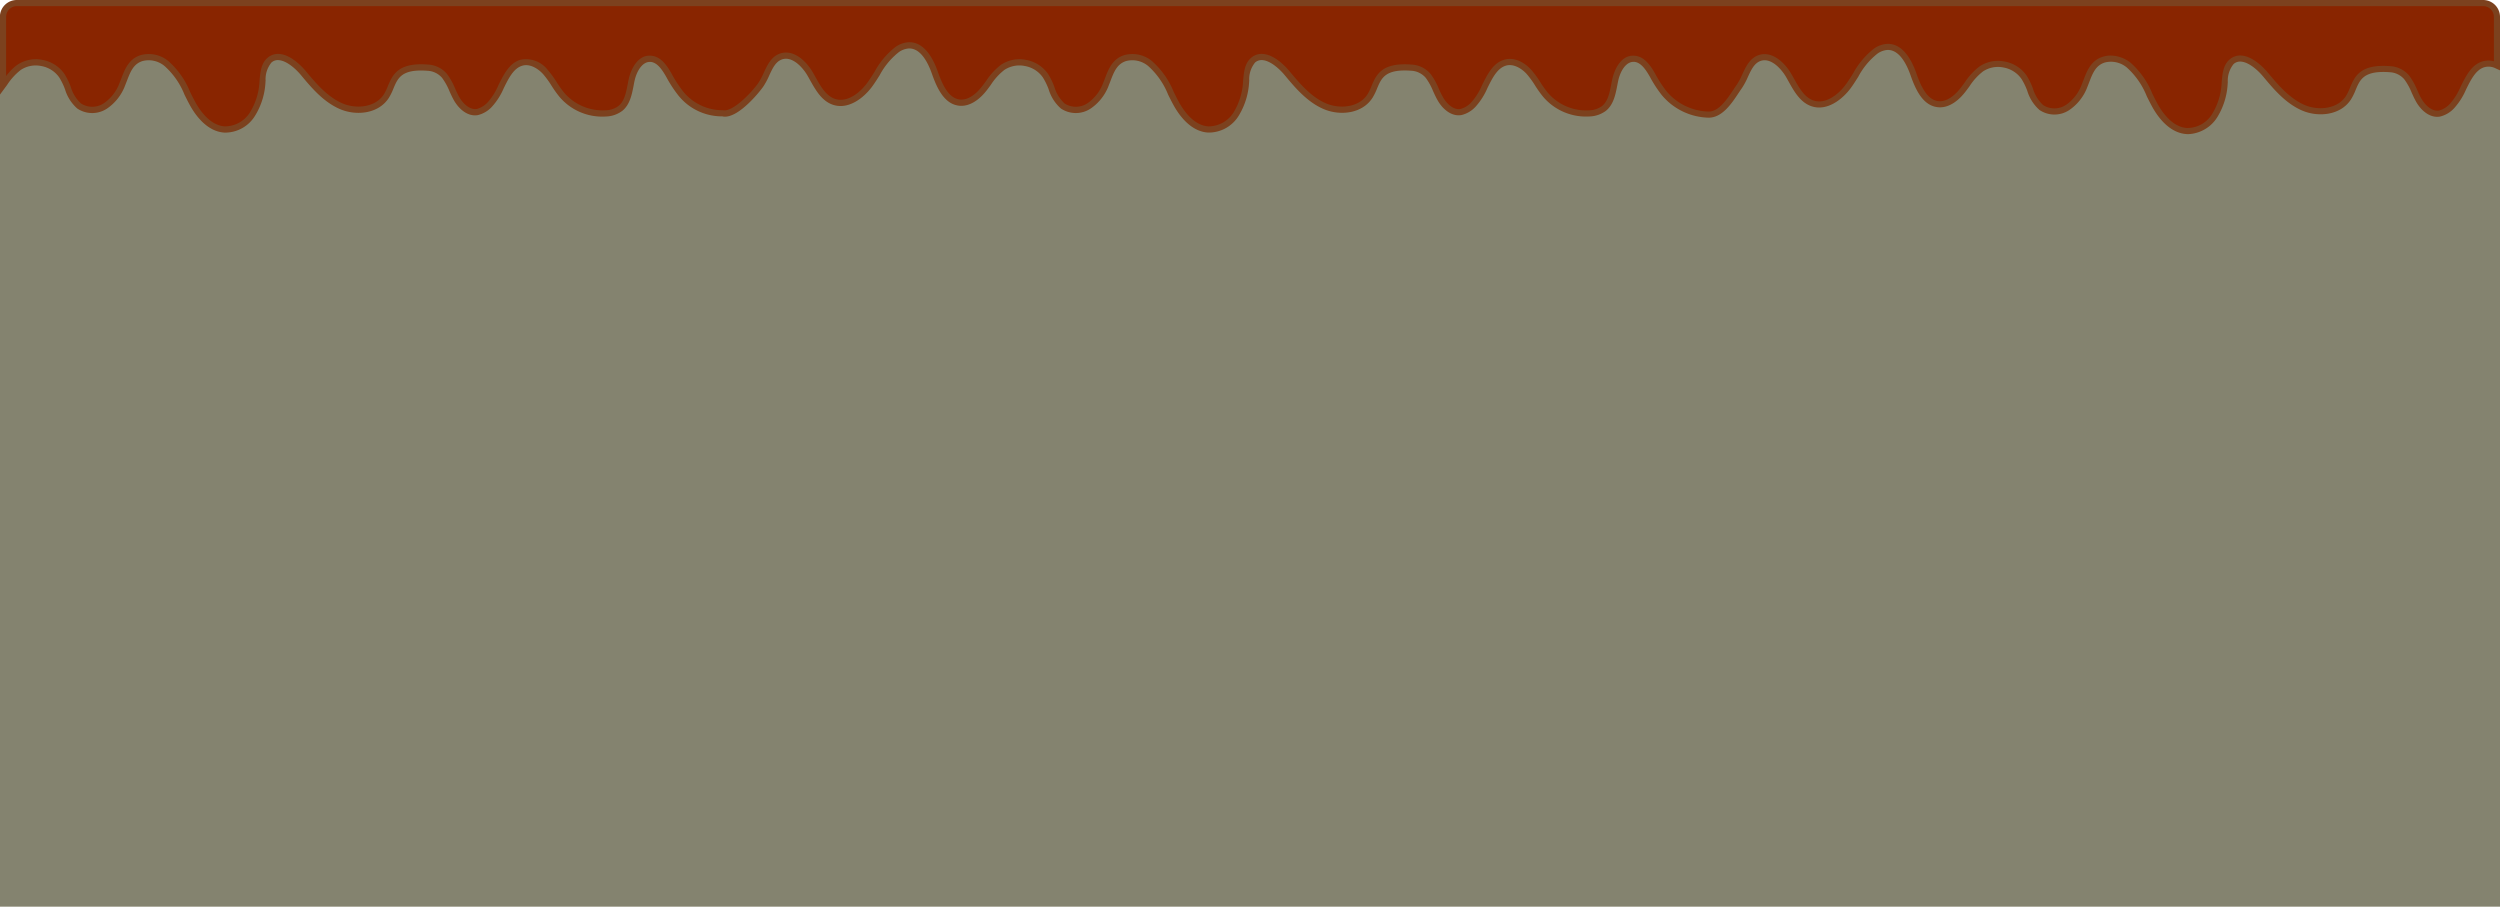 <svg xmlns="http://www.w3.org/2000/svg" width="375" height="136" viewBox="0 0 375 136"><defs><style>.a{fill:#84836f;}.b{fill:#892500;}.c{fill:#7c411e;}</style></defs><g transform="translate(-549.058 -443.547)"><g transform="translate(549.058 449.887)"><path class="a" d="M921.31,450.124c-2.379.756-2.949,4.6-4.625,6.208a3.812,3.812,0,0,1-1.9,1.164c-1.275.209-2.439-.829-3.094-1.966a26.105,26.105,0,0,0-1.823-3.444,3.5,3.5,0,0,0-2.478-1.241c-5.4-.432-5.036,2.364-6.255,4.26-1.375,2.138-4.447,2.516-6.76,1.529s-4.038-2.993-5.661-4.945c-1.315-1.584-3.547-3.3-5.109-1.972-.866.731-.946,2.027-1.049,3.171a10.419,10.419,0,0,1-1.467,4.864,4.936,4.936,0,0,1-4.22,2.365c-2.076-.13-3.692-1.91-4.728-3.753-1.208-2.151-2-4.614-4.005-6.152a4.183,4.183,0,0,0-3.682-.816c-1.863.558-2.268,2.338-2.9,3.874A6.887,6.887,0,0,1,859,456.577a3.591,3.591,0,0,1-3.954.015c-1.4-1.045-1.608-3.085-2.589-4.544a4.749,4.749,0,0,0-6.411-1.254,15.257,15.257,0,0,0-2.861,3.3c-.919,1.139-2.226,2.171-3.662,1.992-1.99-.247-2.973-2.536-3.649-4.464s-1.894-4.176-3.9-4.123a3.4,3.4,0,0,0-1.8.663c-1.79,1.228-2.725,3.363-4,5.141s-3.4,3.36-5.454,2.662c-1.762-.6-2.619-2.569-3.571-4.2s-2.729-3.255-4.456-2.559c-1.621.654-1.937,2.821-2.965,4.26-1,1.4-2.433,4.143-4.524,4.189a8.955,8.955,0,0,1-6.727-3.215,19.048,19.048,0,0,1-1.782-2.757c-.631-1.11-1.476-2.349-2.731-2.4-1.529-.066-2.5,1.668-2.826,3.2s-.484,3.284-1.689,4.251a3.955,3.955,0,0,1-2.217.743,8,8,0,0,1-6.567-2.8c-.9-1.069-1.52-2.367-2.456-3.405a3.674,3.674,0,0,0-3.679-1.369c-2.379.756-2.951,4.6-4.627,6.208a3.812,3.812,0,0,1-1.9,1.164c-1.275.209-2.439-.829-3.092-1.966a26.334,26.334,0,0,0-1.825-3.444,3.5,3.5,0,0,0-2.478-1.241c-5.4-.432-5.036,2.364-6.255,4.26-1.375,2.138-4.447,2.516-6.76,1.529s-4.038-2.993-5.661-4.945c-1.315-1.584-3.547-3.3-5.109-1.972-.864.73-.944,2.027-1.047,3.171a10.422,10.422,0,0,1-1.469,4.864,4.933,4.933,0,0,1-4.218,2.365c-2.078-.13-3.693-1.91-4.729-3.753-1.209-2.151-2-4.614-4.005-6.152a4.183,4.183,0,0,0-3.682-.817c-1.863.558-2.268,2.338-2.9,3.874a6.884,6.884,0,0,1-2.547,3.306,3.594,3.594,0,0,1-3.954.015c-1.4-1.045-1.608-3.085-2.591-4.544a4.749,4.749,0,0,0-6.411-1.254,15.249,15.249,0,0,0-2.861,3.3c-.919,1.139-2.226,2.171-3.66,1.992-1.99-.247-2.974-2.536-3.651-4.464s-1.894-4.176-3.9-4.123a3.4,3.4,0,0,0-1.8.663c-1.792,1.228-2.727,3.363-4,5.141s-3.405,3.36-5.456,2.662c-1.762-.6-2.617-2.567-3.57-4.2s-2.729-3.255-4.456-2.56c-1.621.654-1.937,2.821-2.964,4.26-1,1.4-3.974,4.621-5.637,4.229a8.049,8.049,0,0,1-6.365-3.021,18.885,18.885,0,0,1-1.782-2.757c-.631-1.11-1.476-2.349-2.731-2.4-1.531-.066-2.5,1.668-2.826,3.2s-.484,3.284-1.689,4.251a3.96,3.96,0,0,1-2.219.743,7.992,7.992,0,0,1-6.565-2.8c-.9-1.069-1.52-2.367-2.455-3.405a3.676,3.676,0,0,0-3.681-1.369c-2.379.756-2.949,4.6-4.625,6.208a3.813,3.813,0,0,1-1.9,1.164c-1.275.209-2.439-.829-3.094-1.966a26.1,26.1,0,0,0-1.823-3.444,3.507,3.507,0,0,0-2.479-1.241c-5.4-.43-5.034,2.364-6.253,4.26-1.375,2.138-4.447,2.516-6.76,1.529s-4.038-2.993-5.661-4.945c-1.315-1.584-3.547-3.3-5.109-1.972-.865.73-.946,2.027-1.049,3.171a10.419,10.419,0,0,1-1.467,4.864,4.935,4.935,0,0,1-4.22,2.365c-2.076-.13-3.692-1.91-4.728-3.753-1.208-2.151-2-4.614-4.005-6.152a4.185,4.185,0,0,0-3.682-.817c-1.863.558-2.268,2.338-2.9,3.874a6.885,6.885,0,0,1-2.549,3.306,3.594,3.594,0,0,1-3.954.015c-1.4-1.045-1.608-3.085-2.589-4.544a4.749,4.749,0,0,0-6.411-1.254,11.075,11.075,0,0,0-2.415,2.7V576H923.392v-125.7A2.831,2.831,0,0,0,921.31,450.124Z" transform="translate(-548.85 -446.803)"/><path class="a" d="M924.058,576.67h-375V453.321l.347-.474a9.949,9.949,0,0,1,2.265-2.459,5,5,0,0,1,3.765-.727,5.115,5.115,0,0,1,3.288,2.1,10.6,10.6,0,0,1,.95,1.952,5.469,5.469,0,0,0,1.533,2.483,3.14,3.14,0,0,0,3.438-.037,6.337,6.337,0,0,0,2.366-3.094c.09-.218.176-.439.26-.663.528-1.373,1.126-2.929,2.936-3.471a4.629,4.629,0,0,1,4.093.892,12.274,12.274,0,0,1,3.27,4.63c.277.56.552,1.12.855,1.659.708,1.258,2.214,3.387,4.359,3.522a4.545,4.545,0,0,0,3.805-2.16,9.767,9.767,0,0,0,1.4-4.654l.013-.146c.106-1.177.226-2.514,1.194-3.334a2.4,2.4,0,0,1,1.814-.569c1.788.156,3.473,2.029,3.946,2.6,1.421,1.706,3.191,3.834,5.489,4.815,2.047.877,4.929.608,6.195-1.355a7.994,7.994,0,0,0,.605-1.243c.7-1.683,1.52-3.581,6.07-3.226a3.973,3.973,0,0,1,2.8,1.41,9.964,9.964,0,0,1,1.216,2.184c.2.447.4.9.647,1.318.528.915,1.544,1.924,2.62,1.743a3.452,3.452,0,0,0,1.661-1.044,9.269,9.269,0,0,0,1.568-2.525c.8-1.611,1.619-3.275,3.235-3.788a4.092,4.092,0,0,1,4.159,1.5,14.559,14.559,0,0,1,1.355,1.855,15.782,15.782,0,0,0,1.111,1.564,7.619,7.619,0,0,0,6.184,2.642,3.444,3.444,0,0,0,1.962-.646c.891-.712,1.142-2.01,1.383-3.268.048-.243.094-.483.145-.72.365-1.692,1.454-3.689,3.294-3.561,1.456.064,2.39,1.366,3.112,2.633a18.652,18.652,0,0,0,1.735,2.693,7.588,7.588,0,0,0,6.017,2.854c1.375.311,4.135-2.466,5.26-4.039a9.744,9.744,0,0,0,.845-1.574c.536-1.153,1.087-2.347,2.322-2.841,1.922-.769,3.9.828,5.023,2.752q.212.362.418.736c.77,1.379,1.564,2.8,2.907,3.261,1.87.635,3.824-.948,4.931-2.5.358-.5.688-1.023,1.02-1.551a11.8,11.8,0,0,1,3.1-3.7,3.792,3.792,0,0,1,2.05-.743h.079c1.773,0,3.246,1.529,4.266,4.429.68,1.941,1.6,3.953,3.273,4.161,1.408.165,2.637-1.069,3.244-1.825.251-.309.488-.635.724-.957a9.779,9.779,0,0,1,2.237-2.43,5,5,0,0,1,3.763-.727,5.115,5.115,0,0,1,3.288,2.1,10.605,10.605,0,0,1,.95,1.952,5.485,5.485,0,0,0,1.533,2.483,3.14,3.14,0,0,0,3.438-.037,6.338,6.338,0,0,0,2.366-3.094c.092-.218.178-.439.26-.663.528-1.373,1.126-2.929,2.936-3.471a4.634,4.634,0,0,1,4.093.892,12.275,12.275,0,0,1,3.27,4.625c.277.562.552,1.124.856,1.664.706,1.258,2.21,3.387,4.357,3.522a4.465,4.465,0,0,0,3.811-2.16,9.91,9.91,0,0,0,1.39-4.654l.013-.146c.106-1.177.226-2.514,1.2-3.334a2.373,2.373,0,0,1,1.808-.569c1.74.15,3.341,1.867,3.95,2.6,1.744,2.1,3.359,3.909,5.487,4.817,2.05.873,4.929.608,6.195-1.355a7.984,7.984,0,0,0,.605-1.243c.7-1.684,1.5-3.61,6.074-3.224a3.95,3.95,0,0,1,2.8,1.412,10,10,0,0,1,1.21,2.175c.205.449.407.9.653,1.322.524.917,1.52,1.933,2.62,1.745a3.43,3.43,0,0,0,1.66-1.044,9.272,9.272,0,0,0,1.568-2.525c.8-1.611,1.619-3.275,3.235-3.788,1.6-.535,3.193.425,4.161,1.5a14.729,14.729,0,0,1,1.352,1.851,15.9,15.9,0,0,0,1.115,1.567,7.566,7.566,0,0,0,6.182,2.642,3.455,3.455,0,0,0,1.964-.646c.889-.712,1.141-2.01,1.383-3.268.046-.243.092-.483.145-.72.363-1.692,1.427-3.689,3.294-3.561,1.454.064,2.388,1.366,3.11,2.633a18.77,18.77,0,0,0,1.737,2.693,8.48,8.48,0,0,0,6.376,3.05c1.505-.035,2.734-1.886,3.629-3.237.185-.276.356-.536.519-.763a9.9,9.9,0,0,0,.845-1.574c.535-1.153,1.087-2.347,2.32-2.841,1.92-.776,3.9.829,5.025,2.754.139.24.277.483.414.731.772,1.38,1.566,2.807,2.91,3.264,1.871.635,3.822-.946,4.931-2.494.358-.5.688-1.025,1.018-1.552a11.867,11.867,0,0,1,3.1-3.7,3.776,3.776,0,0,1,2.052-.743h.079c1.773,0,3.246,1.529,4.266,4.429.678,1.941,1.6,3.953,3.273,4.161,1.386.17,2.635-1.067,3.244-1.825.25-.308.482-.63.719-.952a9.756,9.756,0,0,1,2.243-2.435,5,5,0,0,1,3.761-.727,5.107,5.107,0,0,1,3.29,2.1,10.468,10.468,0,0,1,.95,1.95,5.5,5.5,0,0,0,1.533,2.483,3.133,3.133,0,0,0,3.438-.037,6.348,6.348,0,0,0,2.366-3.092c.092-.216.174-.439.26-.663.526-1.373,1.126-2.931,2.936-3.473a4.625,4.625,0,0,1,4.093.892,12.3,12.3,0,0,1,3.272,4.63c.275.56.55,1.119.853,1.659.708,1.258,2.214,3.389,4.359,3.521a4.375,4.375,0,0,0,3.807-2.158,9.786,9.786,0,0,0,1.394-4.654l.013-.132c.1-1.183.222-2.525,1.194-3.349a2.4,2.4,0,0,1,1.814-.569c1.788.156,3.473,2.029,3.946,2.6,1.423,1.706,3.191,3.834,5.489,4.815,2.052.879,4.933.61,6.193-1.355a7.8,7.8,0,0,0,.605-1.247c.706-1.681,1.5-3.609,6.075-3.22a3.95,3.95,0,0,1,2.8,1.412,9.873,9.873,0,0,1,1.212,2.179c.2.449.405.9.649,1.318.526.917,1.548,1.917,2.62,1.745a3.426,3.426,0,0,0,1.661-1.044,9.268,9.268,0,0,0,1.568-2.525c.8-1.609,1.619-3.273,3.233-3.786a3.239,3.239,0,0,1,2.411.2l.27.123Zm-374.083-.915H923.141V450.82a2.215,2.215,0,0,0-1.476-.053l-.007,0c-1.243.394-1.98,1.882-2.69,3.321a10.05,10.05,0,0,1-1.759,2.781,4.21,4.21,0,0,1-2.146,1.285c-1.562.264-2.859-.967-3.565-2.191-.257-.45-.475-.925-.689-1.4a9.106,9.106,0,0,0-1.093-1.986,3.039,3.039,0,0,0-2.155-1.069c-3.9-.313-4.486,1.067-5.155,2.664a8.744,8.744,0,0,1-.682,1.386c-1.579,2.461-4.957,2.711-7.324,1.7-2.5-1.067-4.348-3.288-5.833-5.071-.856-1.034-2.18-2.173-3.321-2.272a1.462,1.462,0,0,0-1.137.355,3.972,3.972,0,0,0-.877,2.732l-.013.132a10.624,10.624,0,0,1-1.542,5.077,5.287,5.287,0,0,1-4.629,2.569c-2.578-.159-4.3-2.565-5.1-3.988-.312-.553-.594-1.128-.88-1.7a11.4,11.4,0,0,0-3-4.31,3.723,3.723,0,0,0-3.272-.742c-1.379.416-1.847,1.635-2.344,2.926-.088.231-.176.461-.268.687a7.247,7.247,0,0,1-2.732,3.521,4.014,4.014,0,0,1-4.469-.009,6.231,6.231,0,0,1-1.834-2.874,9.6,9.6,0,0,0-.864-1.78,4.164,4.164,0,0,0-2.7-1.717,4.062,4.062,0,0,0-3.072.584,8.963,8.963,0,0,0-2.023,2.219c-.244.333-.484.666-.741.985-1.26,1.562-2.7,2.338-4.077,2.16-2.171-.271-3.253-2.561-4.025-4.767-.613-1.747-1.7-3.815-3.4-3.815h-.053a2.923,2.923,0,0,0-1.557.582,10.99,10.99,0,0,0-2.837,3.433c-.341.542-.68,1.086-1.051,1.6-1.293,1.8-3.638,3.623-5.973,2.827-1.676-.569-2.6-2.224-3.415-3.685-.134-.24-.268-.482-.4-.714-.691-1.185-2.3-3-3.891-2.367-.9.361-1.35,1.34-1.83,2.378a10.5,10.5,0,0,1-.932,1.723c-.156.218-.321.469-.5.736-1.009,1.52-2.39,3.6-4.387,3.647a9.421,9.421,0,0,1-7.09-3.383,18.768,18.768,0,0,1-1.792-2.759c-.634-1.111-1.381-2.19-2.39-2.234-.02,0-.04,0-.061,0-1.164,0-1.99,1.415-2.3,2.84-.048.229-.094.463-.139.7-.262,1.351-.557,2.885-1.711,3.81a4.31,4.31,0,0,1-2.472.842,8.434,8.434,0,0,1-6.948-2.964,17,17,0,0,1-1.181-1.655,13.966,13.966,0,0,0-1.265-1.741c-.737-.816-2.021-1.639-3.193-1.239-1.251.4-1.988,1.884-2.7,3.323a10.088,10.088,0,0,1-1.757,2.781,4.206,4.206,0,0,1-2.146,1.285c-1.566.26-2.861-.967-3.565-2.193-.262-.456-.481-.936-.691-1.4a9.14,9.14,0,0,0-1.093-1.981,3.04,3.04,0,0,0-2.155-1.069c-3.9-.309-4.485,1.067-5.155,2.666a8.644,8.644,0,0,1-.68,1.384c-1.581,2.461-4.959,2.711-7.326,1.7-2.5-1.067-4.348-3.286-5.832-5.073-.858-1.033-2.184-2.173-3.323-2.27a1.465,1.465,0,0,0-1.135.355,3.958,3.958,0,0,0-.878,2.717l-.013.148a10.782,10.782,0,0,1-1.539,5.075,5.276,5.276,0,0,1-4.632,2.569c-2.58-.161-4.3-2.567-5.1-3.986-.313-.555-.6-1.131-.882-1.706a11.447,11.447,0,0,0-3-4.306,3.712,3.712,0,0,0-3.27-.741c-1.381.416-1.849,1.633-2.345,2.924-.088.231-.176.461-.268.687a7.243,7.243,0,0,1-2.732,3.522,4.021,4.021,0,0,1-4.469-.009,6.226,6.226,0,0,1-1.834-2.876,9.6,9.6,0,0,0-.864-1.78,4.161,4.161,0,0,0-2.7-1.715,4.079,4.079,0,0,0-3.073.584,8.948,8.948,0,0,0-2.017,2.213c-.244.335-.488.67-.748.992-1.258,1.56-2.7,2.334-4.075,2.159-2.166-.269-3.25-2.561-4.025-4.766-.613-1.748-1.7-3.817-3.4-3.817h-.053a2.922,2.922,0,0,0-1.555.582,10.956,10.956,0,0,0-2.837,3.431c-.343.542-.682,1.086-1.053,1.6-1.293,1.805-3.638,3.629-5.973,2.829-1.674-.569-2.595-2.223-3.411-3.68-.136-.243-.271-.487-.407-.721-.691-1.183-2.3-3-3.89-2.365-.9.361-1.352,1.34-1.832,2.378a10.556,10.556,0,0,1-.932,1.723c-.756,1.058-3.97,4.923-6.114,4.409a8.365,8.365,0,0,1-6.615-3.175,18.745,18.745,0,0,1-1.79-2.759c-.635-1.111-1.381-2.19-2.389-2.234-.02,0-.042,0-.061,0-1.165,0-1.99,1.415-2.3,2.84-.05.229-.094.463-.139.7-.262,1.351-.557,2.885-1.711,3.81a4.31,4.31,0,0,1-2.472.842,8.407,8.407,0,0,1-6.95-2.964,17.012,17.012,0,0,1-1.177-1.653,13.95,13.95,0,0,0-1.267-1.743c-.739-.816-2.019-1.639-3.193-1.239-1.253.4-1.988,1.884-2.7,3.323a10,10,0,0,1-1.757,2.781,4.228,4.228,0,0,1-2.146,1.285c-1.562.262-2.859-.967-3.565-2.191-.259-.45-.473-.925-.688-1.4a9.253,9.253,0,0,0-1.1-1.988,3.051,3.051,0,0,0-2.157-1.069c-3.886-.313-4.482,1.069-5.151,2.667a8.623,8.623,0,0,1-.68,1.384c-1.583,2.461-4.957,2.711-7.326,1.7-2.5-1.067-4.348-3.286-5.833-5.071-.858-1.034-2.181-2.173-3.321-2.272a1.469,1.469,0,0,0-1.137.355,3.966,3.966,0,0,0-.877,2.717l-.013.148a10.6,10.6,0,0,1-1.544,5.075,5.263,5.263,0,0,1-4.627,2.569c-2.578-.161-4.3-2.567-5.1-3.986-.312-.555-.594-1.13-.88-1.7a11.405,11.405,0,0,0-3-4.31,3.717,3.717,0,0,0-3.272-.741c-1.381.416-1.847,1.633-2.342,2.924-.09.231-.178.461-.27.687a7.264,7.264,0,0,1-2.732,3.522,4.021,4.021,0,0,1-4.469-.009,6.212,6.212,0,0,1-1.834-2.876,9.728,9.728,0,0,0-.864-1.78,4.16,4.16,0,0,0-2.7-1.715,4.076,4.076,0,0,0-3.072.584,9.072,9.072,0,0,0-2.045,2.241l-.171.236Z" transform="translate(-549.058 -447.01)"/></g><g transform="translate(549.058 443.547)"><path class="b" d="M551.386,443.8a2.078,2.078,0,0,0-2.079,2.076V456.14a11.074,11.074,0,0,1,2.415-2.7,4.749,4.749,0,0,1,6.411,1.254c.981,1.459,1.19,3.5,2.589,4.544a3.594,3.594,0,0,0,3.954-.015,6.885,6.885,0,0,0,2.549-3.306c.636-1.536,1.042-3.316,2.9-3.874a4.18,4.18,0,0,1,3.681.817c2.01,1.538,2.8,4,4.007,6.152,1.036,1.844,2.652,3.623,4.728,3.753a4.935,4.935,0,0,0,4.22-2.365,10.419,10.419,0,0,0,1.467-4.864c.1-1.144.183-2.44,1.049-3.171,1.563-1.324,3.794.388,5.109,1.972,1.623,1.952,3.349,3.958,5.661,4.945s5.384.61,6.76-1.529c1.218-1.895.851-4.689,6.244-4.26a3.521,3.521,0,0,1,2.494,1.247,26.571,26.571,0,0,1,1.817,3.438c.655,1.137,1.819,2.175,3.094,1.966a3.812,3.812,0,0,0,1.9-1.164c1.676-1.607,2.246-5.452,4.625-6.208a3.676,3.676,0,0,1,3.681,1.369c.935,1.038,1.555,2.336,2.455,3.405a7.992,7.992,0,0,0,6.565,2.8,3.96,3.96,0,0,0,2.219-.743c1.2-.967,1.361-2.722,1.689-4.251s1.295-3.262,2.826-3.2c1.254.051,2.1,1.291,2.731,2.4a18.884,18.884,0,0,0,1.782,2.757,8.049,8.049,0,0,0,6.365,3.021c1.663.392,4.632-2.825,5.637-4.229,1.027-1.439,1.342-3.607,2.964-4.26,1.727-.7,3.5.928,4.456,2.56s1.808,3.6,3.57,4.2c2.05.7,4.179-.884,5.456-2.662s2.21-3.912,4-5.141a3.4,3.4,0,0,1,1.8-.663c2-.053,3.22,2.193,3.9,4.123s1.661,4.216,3.651,4.464c1.434.179,2.742-.853,3.66-1.992a15.249,15.249,0,0,1,2.861-3.3,4.749,4.749,0,0,1,6.411,1.254c.983,1.459,1.19,3.5,2.591,4.544a3.594,3.594,0,0,0,3.954-.015,6.884,6.884,0,0,0,2.547-3.306c.636-1.536,1.042-3.316,2.9-3.874a4.179,4.179,0,0,1,3.68.817c2.01,1.538,2.8,4,4.007,6.152,1.036,1.844,2.652,3.623,4.729,3.753A4.933,4.933,0,0,0,734.3,460.4a10.422,10.422,0,0,0,1.469-4.864c.1-1.144.183-2.44,1.047-3.171,1.562-1.324,3.794.388,5.109,1.972,1.623,1.952,3.349,3.958,5.661,4.945s5.384.61,6.76-1.529c1.219-1.9.851-4.691,6.246-4.26a3.515,3.515,0,0,1,2.492,1.249,26.425,26.425,0,0,1,1.819,3.436c.653,1.137,1.817,2.175,3.092,1.966a3.812,3.812,0,0,0,1.9-1.164c1.676-1.607,2.248-5.452,4.627-6.208a3.674,3.674,0,0,1,3.679,1.369c.935,1.038,1.555,2.336,2.456,3.405a8,8,0,0,0,6.567,2.8,3.955,3.955,0,0,0,2.217-.743c1.2-.967,1.361-2.722,1.689-4.251s1.3-3.262,2.826-3.2c1.254.051,2.1,1.291,2.731,2.4a19.048,19.048,0,0,0,1.782,2.757,8.955,8.955,0,0,0,6.727,3.215c2.091-.046,3.519-2.785,4.524-4.189,1.029-1.439,1.344-3.607,2.965-4.26,1.727-.7,3.5.928,4.456,2.559s1.808,3.6,3.571,4.2c2.05.7,4.179-.884,5.454-2.662s2.212-3.912,4-5.141a3.4,3.4,0,0,1,1.8-.663c2-.053,3.222,2.193,3.9,4.123s1.66,4.216,3.649,4.464c1.436.179,2.743-.853,3.662-1.992a15.257,15.257,0,0,1,2.861-3.3,4.749,4.749,0,0,1,6.411,1.254c.981,1.459,1.19,3.5,2.589,4.544a3.591,3.591,0,0,0,3.954-.015,6.887,6.887,0,0,0,2.549-3.306c.636-1.536,1.042-3.316,2.9-3.874a4.183,4.183,0,0,1,3.682.816c2.008,1.538,2.8,4,4.005,6.152,1.036,1.844,2.652,3.623,4.728,3.753a4.936,4.936,0,0,0,4.22-2.365,10.419,10.419,0,0,0,1.467-4.864c.1-1.144.183-2.44,1.049-3.171,1.563-1.324,3.794.388,5.109,1.972,1.623,1.952,3.349,3.958,5.661,4.945s5.384.61,6.76-1.529c1.219-1.9.851-4.691,6.246-4.26a3.516,3.516,0,0,1,2.492,1.249,26.424,26.424,0,0,1,1.817,3.436c.655,1.137,1.819,2.175,3.094,1.966a3.812,3.812,0,0,0,1.9-1.164c1.676-1.607,2.246-5.452,4.625-6.208a2.831,2.831,0,0,1,2.081.181v-7.309a2.079,2.079,0,0,0-2.08-2.076Z" transform="translate(-548.85 -443.339)"/><path class="c" d="M877.31,463.668c-.088,0-.174,0-.262-.009-2.578-.159-4.3-2.565-5.1-3.988-.312-.553-.594-1.128-.88-1.7a11.405,11.405,0,0,0-3-4.31,3.723,3.723,0,0,0-3.272-.741c-1.379.416-1.847,1.635-2.344,2.926-.088.231-.176.461-.268.687a7.247,7.247,0,0,1-2.732,3.521,4.014,4.014,0,0,1-4.469-.009,6.231,6.231,0,0,1-1.834-2.874,9.6,9.6,0,0,0-.864-1.78,4.164,4.164,0,0,0-2.7-1.717,4.062,4.062,0,0,0-3.072.584,8.962,8.962,0,0,0-2.023,2.219c-.244.333-.484.666-.741.985-1.26,1.562-2.7,2.338-4.077,2.16-2.171-.271-3.253-2.561-4.025-4.767-.613-1.747-1.7-3.815-3.4-3.815h-.053a2.923,2.923,0,0,0-1.557.582,10.989,10.989,0,0,0-2.837,3.433c-.341.542-.68,1.086-1.051,1.6-1.293,1.8-3.638,3.623-5.973,2.827-1.676-.569-2.6-2.224-3.415-3.685-.134-.24-.268-.482-.4-.714-.691-1.185-2.3-3-3.891-2.367-.9.361-1.35,1.34-1.83,2.378a10.5,10.5,0,0,1-.932,1.723c-.156.218-.321.469-.5.736-1.009,1.52-2.39,3.6-4.387,3.647a9.421,9.421,0,0,1-7.09-3.383,18.766,18.766,0,0,1-1.792-2.759c-.634-1.111-1.381-2.19-2.39-2.234-.02,0-.04,0-.061,0-1.164,0-1.99,1.415-2.3,2.84-.048.229-.094.463-.139.7-.262,1.351-.557,2.885-1.711,3.81a4.31,4.31,0,0,1-2.472.842,8.432,8.432,0,0,1-6.948-2.964,17,17,0,0,1-1.181-1.655,13.963,13.963,0,0,0-1.265-1.741c-.739-.818-2.021-1.64-3.193-1.239-1.251.4-1.988,1.884-2.7,3.323a10.089,10.089,0,0,1-1.757,2.781,4.206,4.206,0,0,1-2.146,1.285c-1.566.26-2.861-.967-3.565-2.193-.262-.456-.479-.936-.691-1.4a9.147,9.147,0,0,0-1.089-1.977,3.058,3.058,0,0,0-2.168-1.077c-3.91-.295-4.476,1.071-5.146,2.666a8.589,8.589,0,0,1-.68,1.386c-1.581,2.461-4.959,2.711-7.326,1.7-2.5-1.067-4.348-3.286-5.832-5.073-.858-1.033-2.184-2.173-3.323-2.27a1.465,1.465,0,0,0-1.135.355,3.958,3.958,0,0,0-.878,2.717l-.013.148a10.782,10.782,0,0,1-1.539,5.075,5.276,5.276,0,0,1-4.632,2.569c-2.58-.161-4.3-2.567-5.1-3.986-.312-.555-.6-1.131-.882-1.7a11.423,11.423,0,0,0-3.006-4.308,3.713,3.713,0,0,0-3.268-.741c-1.381.416-1.849,1.633-2.345,2.924-.088.231-.176.461-.268.687a7.243,7.243,0,0,1-2.732,3.522,4.021,4.021,0,0,1-4.469-.009,6.226,6.226,0,0,1-1.834-2.876,9.6,9.6,0,0,0-.864-1.78,4.161,4.161,0,0,0-2.7-1.715,4.079,4.079,0,0,0-3.073.584,8.948,8.948,0,0,0-2.017,2.213c-.244.335-.488.67-.748.992-1.26,1.562-2.72,2.332-4.075,2.159-2.166-.269-3.25-2.561-4.025-4.766-.613-1.748-1.7-3.817-3.4-3.817h-.053a2.922,2.922,0,0,0-1.555.582,10.956,10.956,0,0,0-2.837,3.431c-.343.542-.682,1.086-1.053,1.6-1.293,1.805-3.638,3.629-5.973,2.829-1.674-.569-2.595-2.223-3.411-3.68-.136-.243-.271-.487-.407-.721-.691-1.183-2.3-3-3.89-2.365-.9.361-1.352,1.34-1.832,2.378a10.554,10.554,0,0,1-.932,1.723c-.756,1.058-3.97,4.923-6.114,4.409a8.365,8.365,0,0,1-6.615-3.175,18.744,18.744,0,0,1-1.79-2.759c-.635-1.111-1.381-2.19-2.389-2.234-.02,0-.042,0-.061,0-1.165,0-1.99,1.415-2.3,2.84-.05.229-.094.463-.139.7-.262,1.351-.557,2.885-1.711,3.81a4.31,4.31,0,0,1-2.472.842,8.407,8.407,0,0,1-6.95-2.964,17.009,17.009,0,0,1-1.177-1.653,13.95,13.95,0,0,0-1.267-1.743c-.739-.818-2.019-1.64-3.193-1.239-1.253.4-1.988,1.884-2.7,3.323a10,10,0,0,1-1.757,2.781,4.228,4.228,0,0,1-2.146,1.285c-1.562.262-2.859-.967-3.565-2.191-.259-.449-.473-.923-.688-1.4a9.142,9.142,0,0,0-1.093-1.981,3.054,3.054,0,0,0-2.168-1.077c-3.91-.3-4.478,1.071-5.144,2.667a8.71,8.71,0,0,1-.68,1.384c-1.583,2.461-4.957,2.711-7.326,1.7-2.5-1.067-4.348-3.286-5.833-5.071-.858-1.034-2.181-2.173-3.321-2.272a1.413,1.413,0,0,0-1.137.355,3.966,3.966,0,0,0-.877,2.717l-.013.148a10.6,10.6,0,0,1-1.544,5.075,5.263,5.263,0,0,1-4.627,2.569c-2.578-.161-4.3-2.567-5.1-3.986-.312-.553-.594-1.128-.878-1.7a11.405,11.405,0,0,0-3.007-4.312,3.716,3.716,0,0,0-3.27-.741c-1.381.416-1.847,1.633-2.342,2.924-.09.231-.178.461-.27.687a7.264,7.264,0,0,1-2.732,3.522,4.021,4.021,0,0,1-4.469-.009,6.212,6.212,0,0,1-1.834-2.876,9.728,9.728,0,0,0-.864-1.78,4.16,4.16,0,0,0-2.7-1.715,4.076,4.076,0,0,0-3.072.584,9.073,9.073,0,0,0-2.045,2.241l-1.088,1.476V446.081a2.539,2.539,0,0,1,2.536-2.534H921.52a2.539,2.539,0,0,1,2.538,2.534V454.1l-.649-.295a2.332,2.332,0,0,0-1.744-.161c-1.251.4-1.988,1.884-2.7,3.323a10.049,10.049,0,0,1-1.759,2.781,4.21,4.21,0,0,1-2.146,1.285c-1.562.264-2.859-.967-3.565-2.191-.257-.449-.473-.925-.688-1.4a9.064,9.064,0,0,0-1.091-1.981,3.06,3.06,0,0,0-2.168-1.078c-3.906-.295-4.478,1.071-5.148,2.668a8.563,8.563,0,0,1-.68,1.384c-1.579,2.461-4.957,2.711-7.324,1.7-2.5-1.067-4.348-3.288-5.833-5.071-.856-1.034-2.18-2.173-3.321-2.272a1.462,1.462,0,0,0-1.137.355,3.972,3.972,0,0,0-.877,2.732l-.013.132a10.624,10.624,0,0,1-1.542,5.077A5.4,5.4,0,0,1,877.31,463.668Zm-11.65-11.787a4.927,4.927,0,0,1,2.962,1.055,12.3,12.3,0,0,1,3.272,4.63c.275.56.55,1.119.853,1.659.708,1.258,2.214,3.389,4.359,3.521a4.375,4.375,0,0,0,3.807-2.158,9.786,9.786,0,0,0,1.394-4.654l.013-.132c.1-1.183.222-2.525,1.194-3.349a2.4,2.4,0,0,1,1.814-.569c1.788.156,3.473,2.029,3.946,2.6,1.423,1.706,3.191,3.834,5.489,4.815,2.052.879,4.933.61,6.193-1.355a7.923,7.923,0,0,0,.605-1.245c.706-1.681,1.511-3.592,6.064-3.224a3.975,3.975,0,0,1,2.815,1.421,10.062,10.062,0,0,1,1.208,2.173c.2.449.4.9.647,1.318.526.915,1.548,1.915,2.62,1.743a3.426,3.426,0,0,0,1.661-1.044,9.267,9.267,0,0,0,1.568-2.525c.8-1.611,1.619-3.275,3.235-3.788a3.077,3.077,0,0,1,1.762-.033v-6.659a1.621,1.621,0,0,0-1.621-1.618H551.594a1.62,1.62,0,0,0-1.619,1.618v8.879a7.745,7.745,0,0,1,1.695-1.7,5,5,0,0,1,3.765-.727,5.115,5.115,0,0,1,3.288,2.1,10.6,10.6,0,0,1,.95,1.952,5.47,5.47,0,0,0,1.533,2.483,3.14,3.14,0,0,0,3.438-.037,6.338,6.338,0,0,0,2.366-3.094c.09-.218.176-.439.26-.663.528-1.373,1.126-2.929,2.936-3.471a4.617,4.617,0,0,1,4.091.892,12.259,12.259,0,0,1,3.271,4.63c.277.56.552,1.12.855,1.659.708,1.258,2.214,3.387,4.359,3.521a4.45,4.45,0,0,0,3.805-2.158,9.767,9.767,0,0,0,1.4-4.654l.013-.146c.106-1.177.226-2.514,1.194-3.334a2.4,2.4,0,0,1,1.814-.569c1.788.156,3.473,2.029,3.946,2.6,1.421,1.706,3.191,3.834,5.489,4.815,2.047.877,4.929.608,6.195-1.355a8.05,8.05,0,0,0,.6-1.241c.706-1.683,1.526-3.6,6.063-3.228a3.98,3.98,0,0,1,2.817,1.419,10.033,10.033,0,0,1,1.208,2.175c.2.447.4.9.647,1.318.528.915,1.544,1.924,2.62,1.743a3.452,3.452,0,0,0,1.661-1.044,9.269,9.269,0,0,0,1.568-2.525c.8-1.611,1.619-3.275,3.235-3.788a4.092,4.092,0,0,1,4.159,1.5,14.558,14.558,0,0,1,1.355,1.855,15.779,15.779,0,0,0,1.111,1.564,7.619,7.619,0,0,0,6.184,2.642,3.444,3.444,0,0,0,1.962-.646c.891-.712,1.142-2.01,1.383-3.268.048-.243.094-.483.145-.72.365-1.692,1.454-3.689,3.294-3.561,1.456.064,2.39,1.366,3.112,2.633a18.652,18.652,0,0,0,1.735,2.693,7.588,7.588,0,0,0,6.017,2.854c1.375.311,4.135-2.466,5.26-4.039a9.744,9.744,0,0,0,.845-1.574c.536-1.153,1.087-2.347,2.322-2.841,1.922-.769,3.9.828,5.023,2.752q.212.363.418.736c.77,1.379,1.564,2.8,2.907,3.261,1.87.635,3.824-.948,4.931-2.5.358-.5.688-1.023,1.02-1.551a11.8,11.8,0,0,1,3.1-3.7,3.792,3.792,0,0,1,2.05-.743l.079,0c1.773,0,3.246,1.531,4.266,4.431.68,1.941,1.6,3.953,3.273,4.161,1.408.165,2.637-1.069,3.244-1.825.251-.309.488-.635.724-.957a9.779,9.779,0,0,1,2.237-2.43,5,5,0,0,1,3.763-.727,5.115,5.115,0,0,1,3.288,2.1,10.6,10.6,0,0,1,.95,1.952,5.485,5.485,0,0,0,1.533,2.483,3.14,3.14,0,0,0,3.438-.037,6.338,6.338,0,0,0,2.366-3.094c.092-.218.178-.439.26-.663.528-1.373,1.126-2.929,2.936-3.471a4.614,4.614,0,0,1,4.091.892,12.266,12.266,0,0,1,3.272,4.627c.277.562.554,1.122.856,1.662.706,1.258,2.21,3.387,4.357,3.521a4.463,4.463,0,0,0,3.811-2.158,9.91,9.91,0,0,0,1.39-4.654l.013-.146c.106-1.177.226-2.514,1.2-3.334a2.373,2.373,0,0,1,1.808-.569c1.74.15,3.341,1.868,3.95,2.6,1.744,2.1,3.359,3.909,5.487,4.817,2.05.873,4.929.608,6.195-1.355a7.89,7.89,0,0,0,.605-1.243c.706-1.682,1.506-3.594,6.063-3.226a3.977,3.977,0,0,1,2.815,1.419,10.028,10.028,0,0,1,1.207,2.17,14.722,14.722,0,0,0,.651,1.322c.524.915,1.52,1.933,2.62,1.745a3.43,3.43,0,0,0,1.66-1.044,9.272,9.272,0,0,0,1.568-2.525c.8-1.611,1.619-3.275,3.235-3.788,1.6-.535,3.193.425,4.161,1.5a14.729,14.729,0,0,1,1.352,1.851,16.125,16.125,0,0,0,1.115,1.567A7.566,7.566,0,0,0,787.4,460.1a3.455,3.455,0,0,0,1.964-.646c.889-.712,1.141-2.01,1.383-3.268.046-.243.092-.483.145-.72.363-1.692,1.427-3.689,3.294-3.561,1.454.064,2.388,1.366,3.11,2.633a18.77,18.77,0,0,0,1.737,2.693,8.48,8.48,0,0,0,6.376,3.05c1.505-.035,2.734-1.886,3.629-3.237.185-.276.356-.536.519-.763a9.9,9.9,0,0,0,.845-1.574c.535-1.153,1.087-2.347,2.32-2.841,1.92-.776,3.9.829,5.025,2.754.139.24.277.483.414.731.772,1.38,1.566,2.807,2.91,3.264,1.871.635,3.822-.947,4.931-2.494.358-.5.688-1.025,1.018-1.552a11.867,11.867,0,0,1,3.1-3.7,3.776,3.776,0,0,1,2.052-.743h.079c1.773,0,3.246,1.529,4.266,4.429.678,1.941,1.6,3.953,3.273,4.161,1.386.17,2.635-1.067,3.244-1.825.25-.308.482-.63.719-.952a9.756,9.756,0,0,1,2.243-2.435,5,5,0,0,1,3.761-.727,5.107,5.107,0,0,1,3.29,2.1,10.469,10.469,0,0,1,.95,1.95,5.5,5.5,0,0,0,1.533,2.483,3.133,3.133,0,0,0,3.438-.037,6.348,6.348,0,0,0,2.366-3.092c.092-.216.174-.439.26-.663.526-1.373,1.126-2.931,2.936-3.473A3.917,3.917,0,0,1,865.659,451.881Z" transform="translate(-549.058 -443.547)"/></g></g></svg>